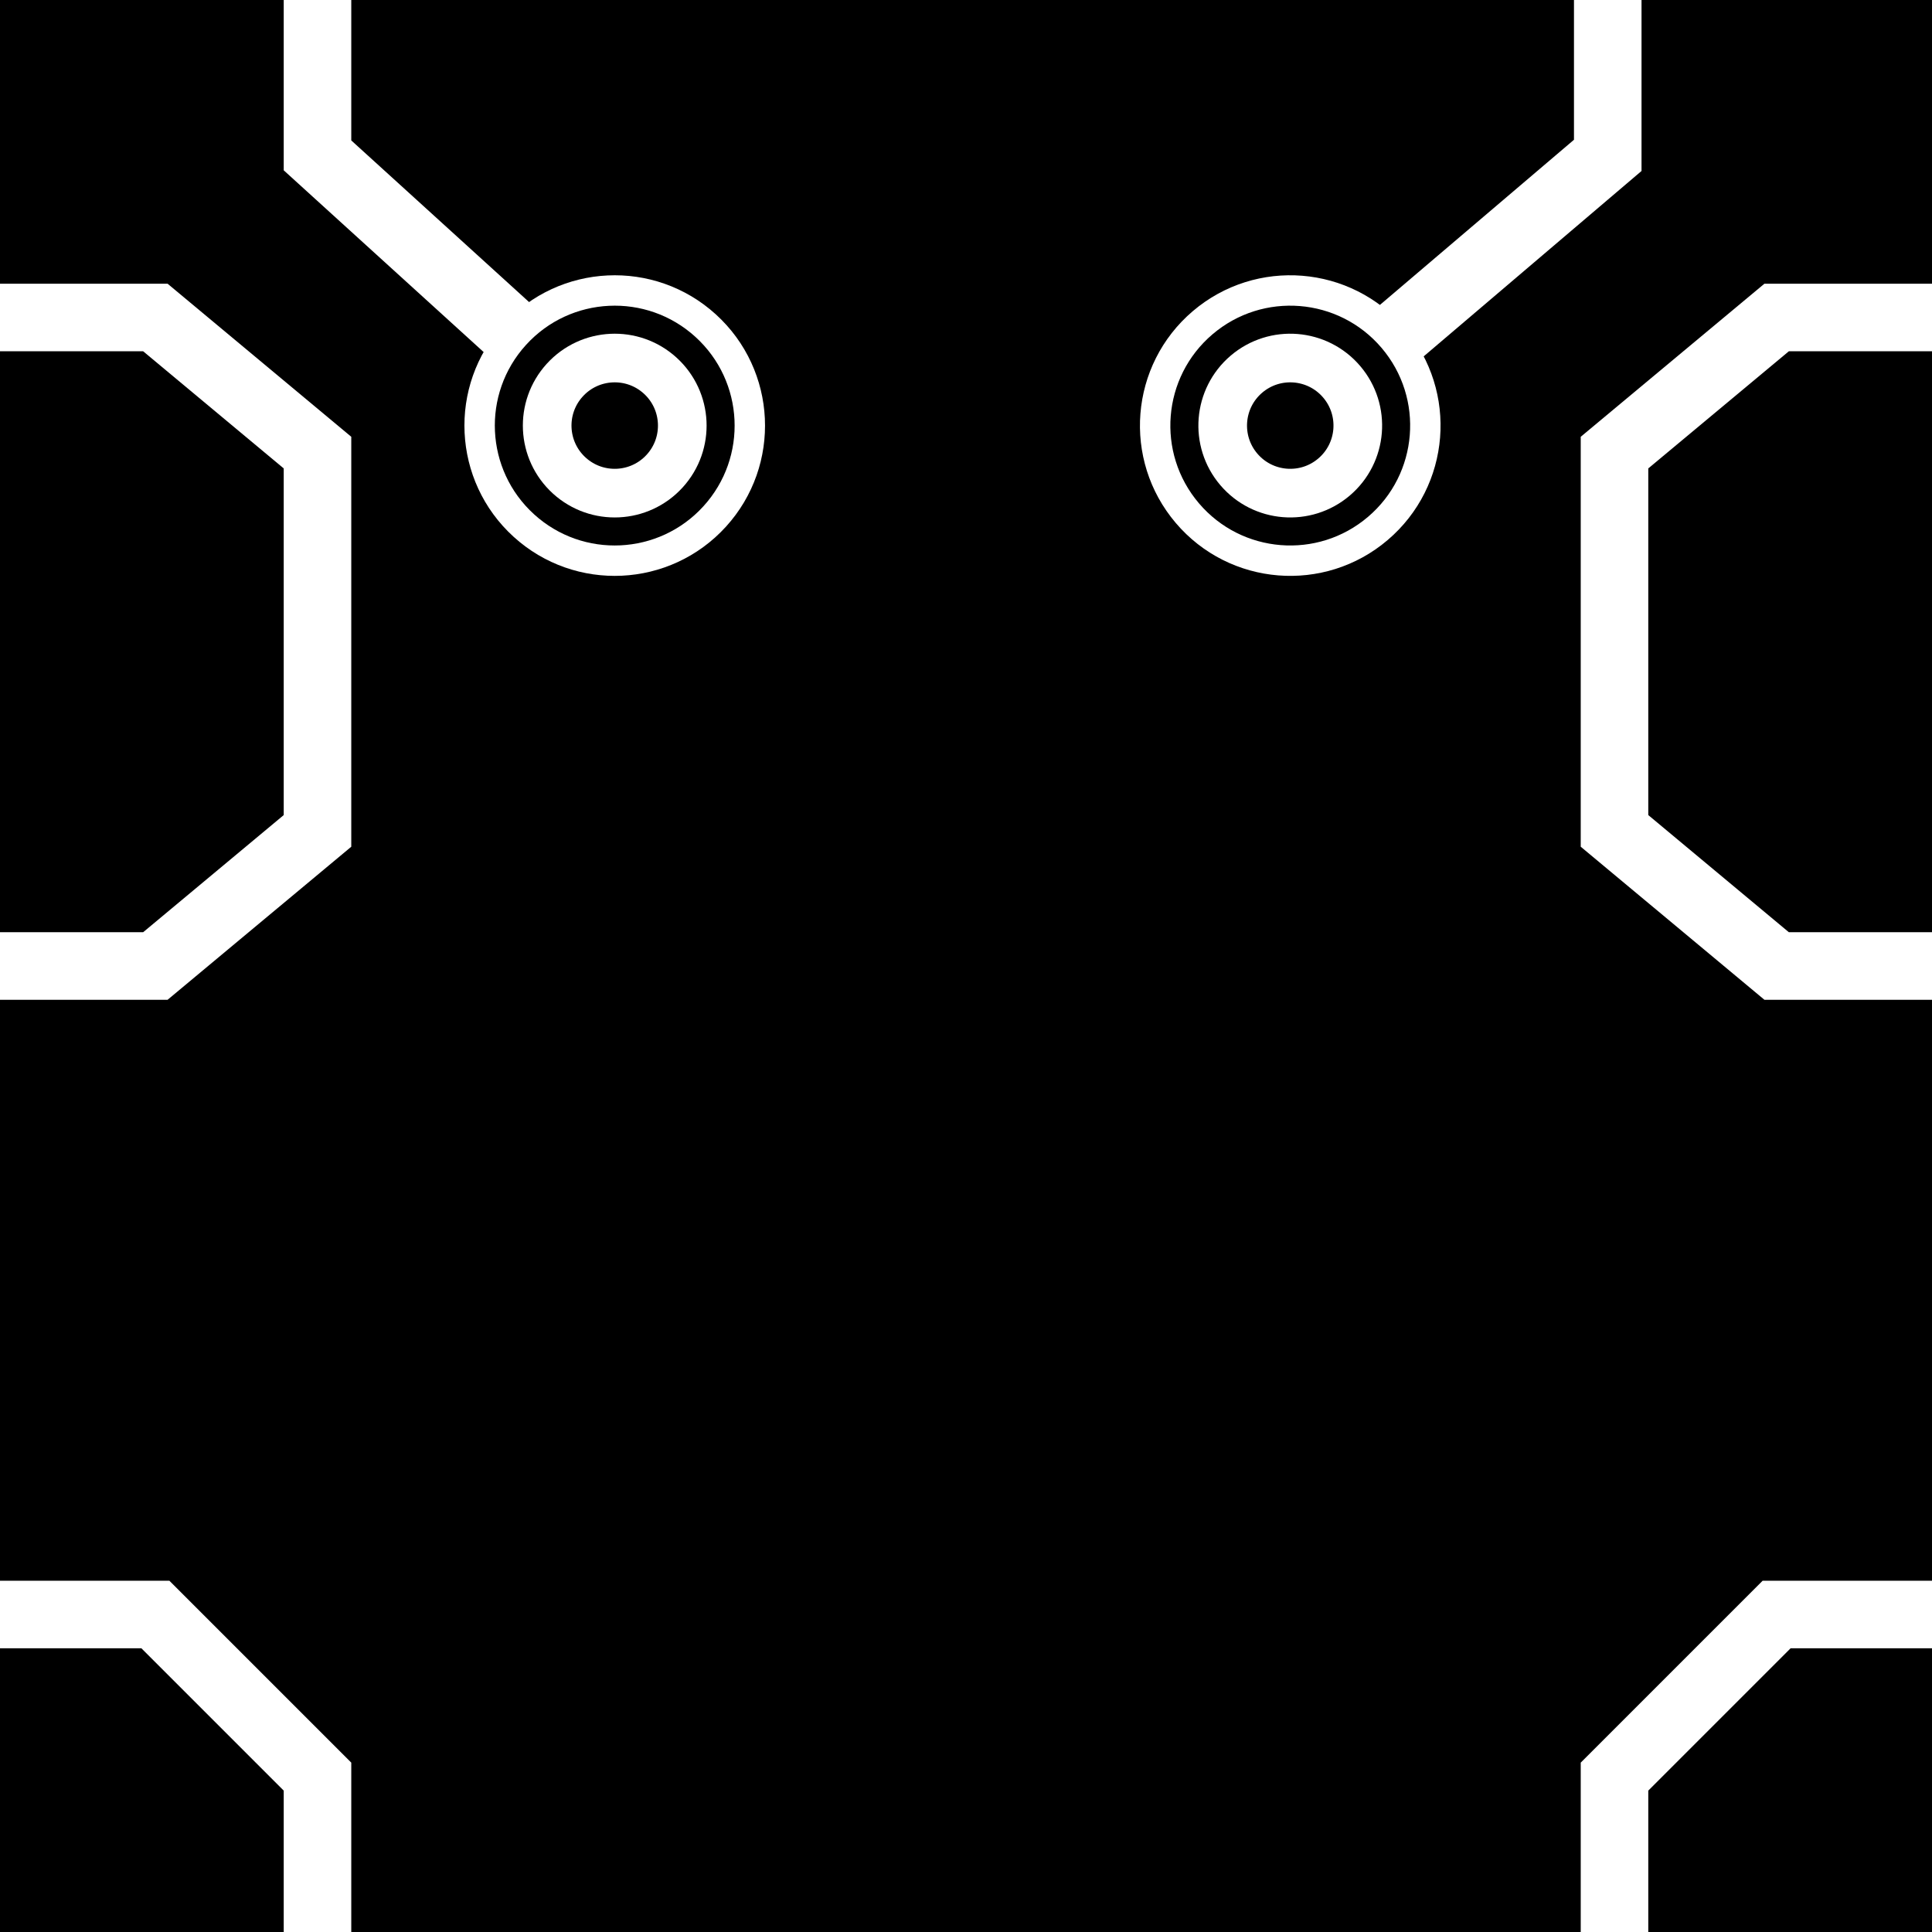 <?xml version="1.0" encoding="UTF-8"?>
<svg
   xmlns:svg="http://www.w3.org/2000/svg"
   xmlns="http://www.w3.org/2000/svg"
   width="256"
   height="256"
   viewBox="0 0 143 143"
   version="1.1"
   id="svg_tile_069">
	<defs id="defs">
		<marker
			viewBox="0 0 20 20"
			markerWidth="20"
			markerHeight="20"
			refX="10"
			refY="10"
			orient="auto"
			id="term">
		  <circle cx="10" cy="10" r="2" style="fill:black;stroke:white;stroke-width:0.45"/>
		  <circle cx="10" cy="10" r="1" style="fill:black;stroke:white;stroke-width:0.72"/>
		</marker>
	</defs>
  <path
     style="fill:black;fill-opacity:1;stroke:none"
     d="M 0 0 H 143 V 143 H 0 Z"
     id="tile_bg"/>
  <g style="fill:none;stroke:white;stroke-opacity:1;stroke-width:5">
    <path id="wire_0" d="M   0.0  23.5 H  11.5 L  23.5  33.5 V  61.5 L  11.5  71.5 H  0.0"/>
    <path id="wire_2" d="M 143.0  23.5 H 131.5 L 119.5  33.5 V  61.5 L 131.5  71.5 H 143.0"/>
    <path id="wire_3" d="M   0.0 119.5 H  11.5 L  23.5 131.5 V 143.0"/>
    <path id="wire_4" d="M 143.0 119.5 H 131.5 L 119.5 131.5 V 143.0"/>
    <path id="wire_5" d="M  23.5   0.0 V  11.5 L  45.5  31.5" marker-end="url(#term)"/>
    <path id="wire_6" d="M 119.0   0.0 V  11.5 L  95.5  31.5" marker-end="url(#term)"/>
	</g>
</svg>

